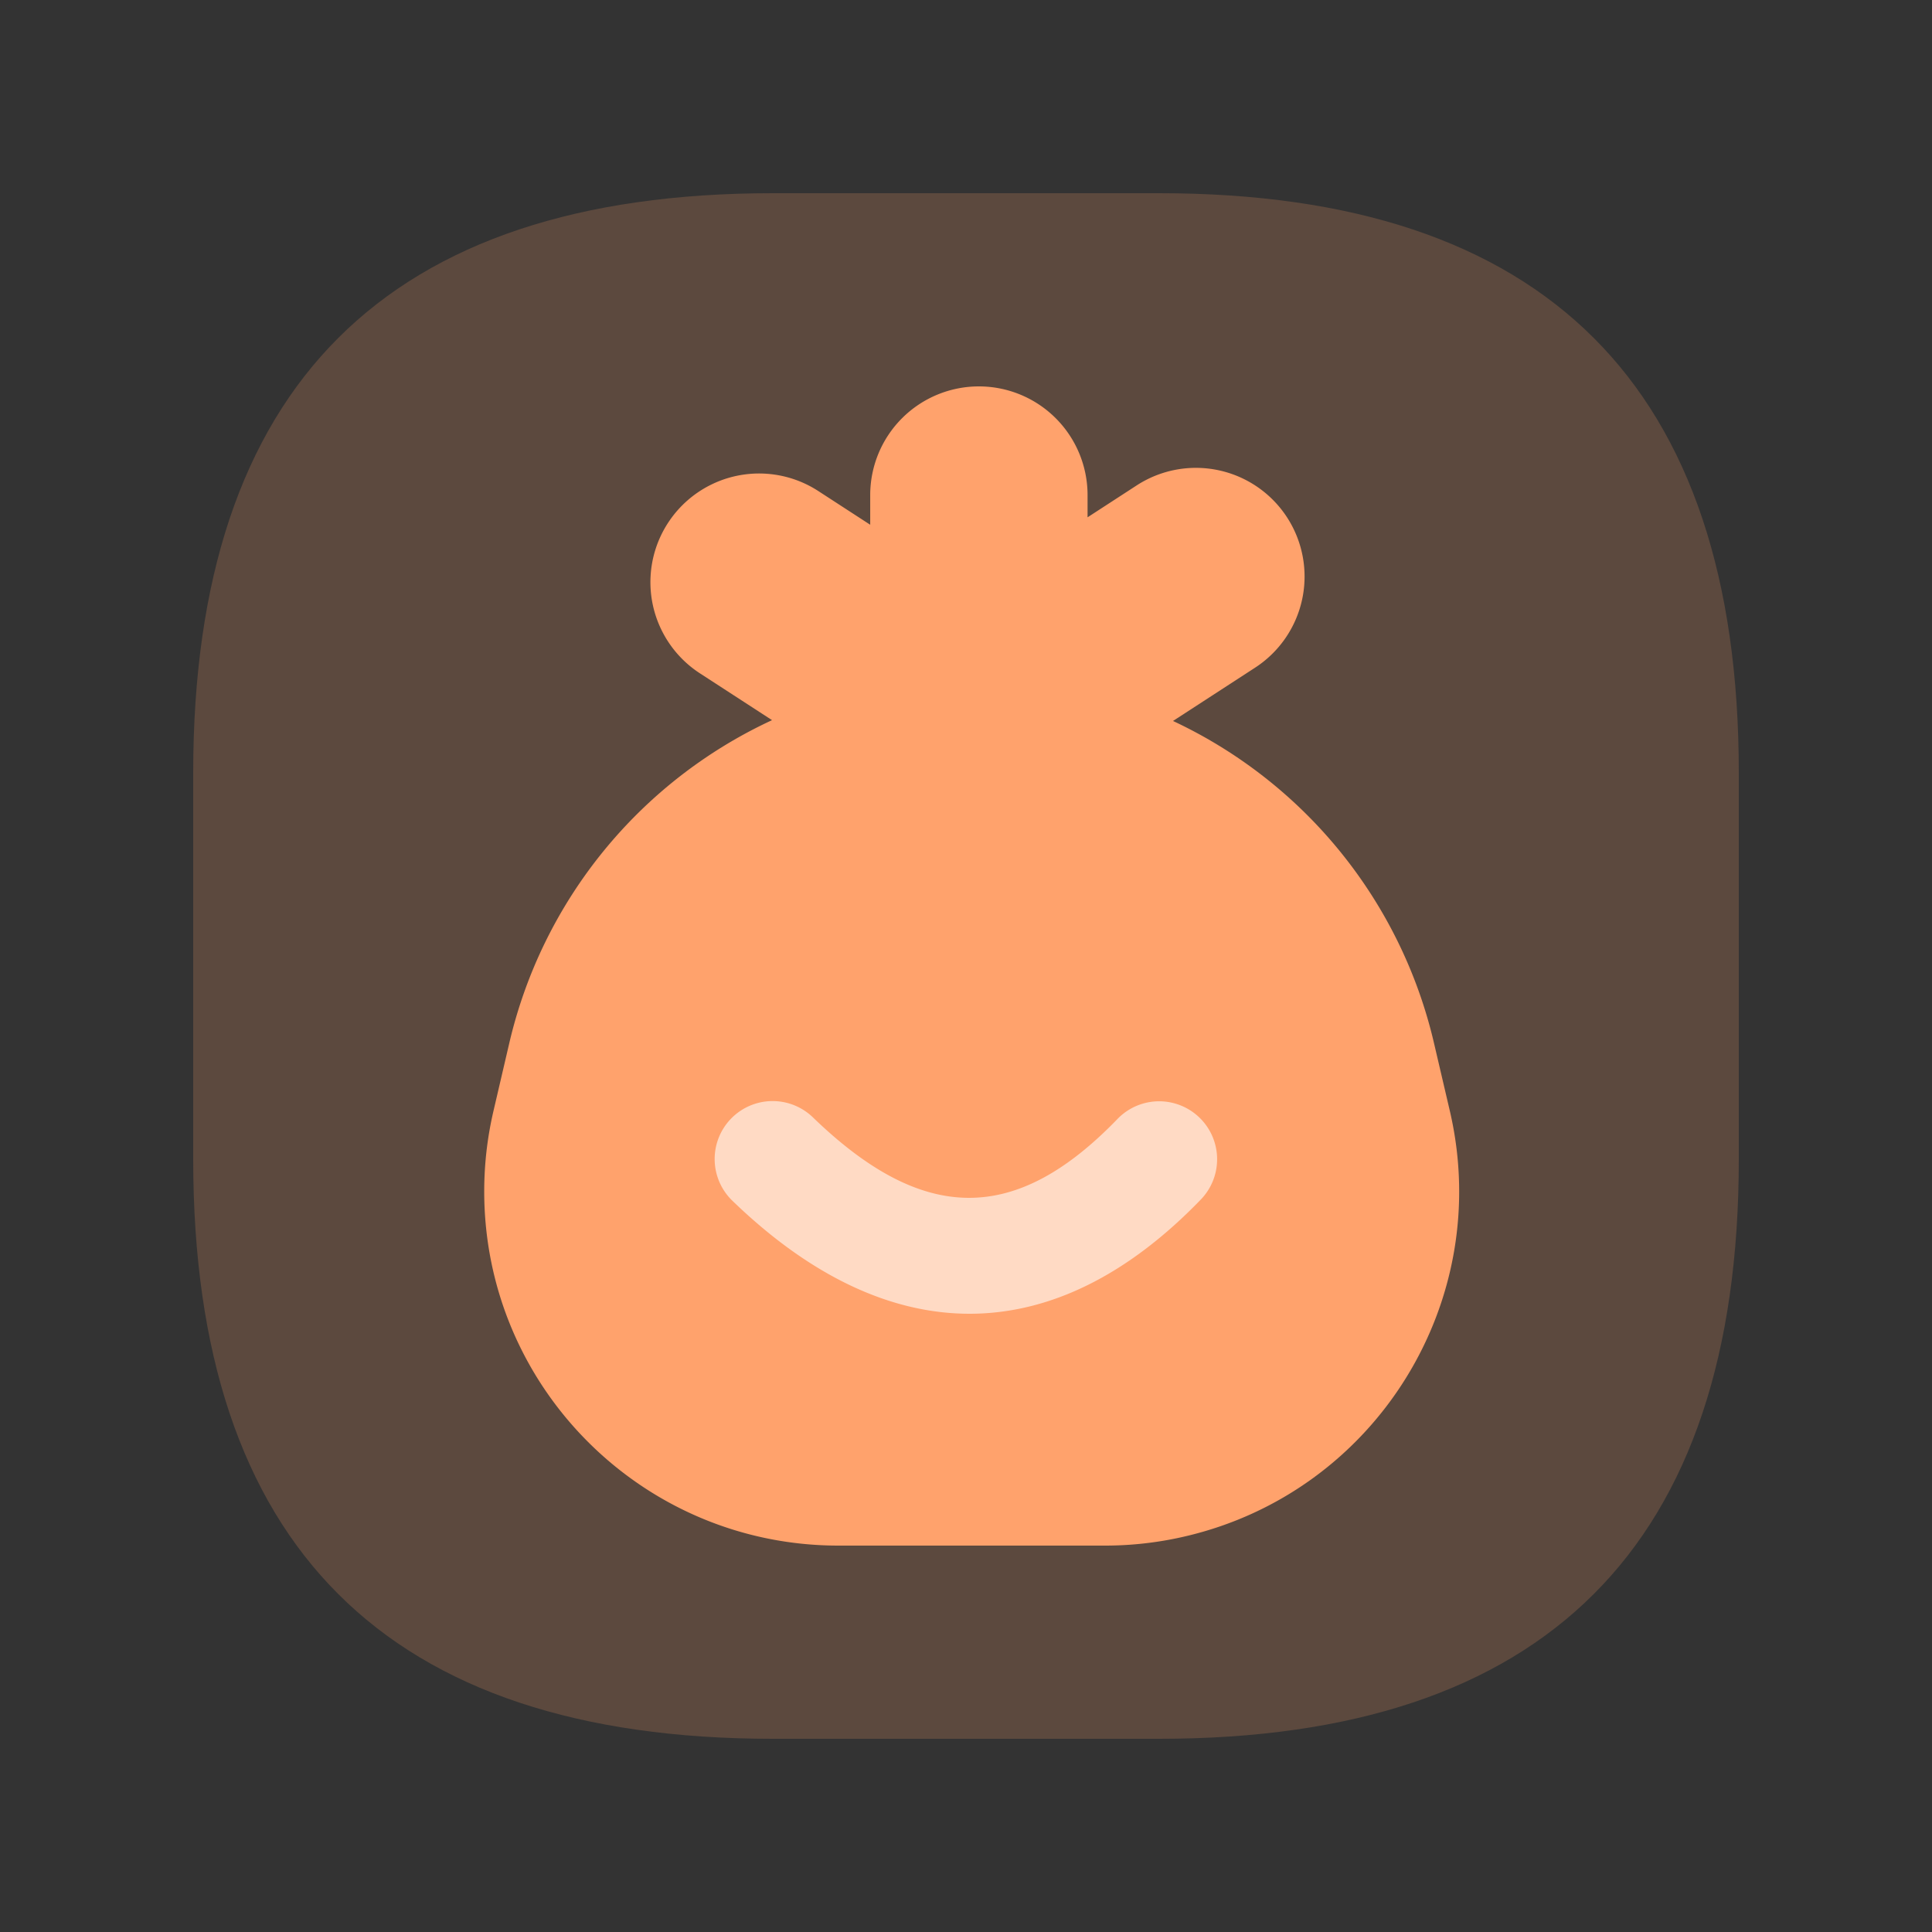 <?xml version="1.0" standalone="no"?><!DOCTYPE svg PUBLIC "-//W3C//DTD SVG 1.1//EN" "http://www.w3.org/Graphics/SVG/1.1/DTD/svg11.dtd"><svg class="icon" width="32px" height="32.00px" viewBox="0 0 1024 1024" version="1.1" xmlns="http://www.w3.org/2000/svg"><rect x="0" y="0" width="1024" height="1024" fill="#333333" stroke="none"/><path d="M102.4 102.4m307.2 0l204.8 0q307.2 0 307.2 307.2l0 204.8q0 307.2-307.2 307.2l-204.8 0q-307.2 0-307.2-307.2l0-204.8q0-307.2 307.2-307.2Z" fill="#FFA26C" fill-opacity=".2" /><path d="M518.83 204.8a57.6 57.6 0 0 1 57.6 57.6v11.786l25.764-16.732a57.6 57.6 0 1 1 62.74 96.614l-43.213 28.058A251.587 251.587 0 0 1 760.044 552.858l8.397 35.942c23.552 100.966-39.199 201.933-140.186 225.485-13.978 3.277-28.293 4.915-42.65 4.915H444.385c-103.69 0-187.74-84.05-187.74-187.74 0-14.356 1.638-28.672 4.915-42.66l8.376-35.942a251.597 251.597 0 0 1 139.264-171.162l-38.236-24.822a57.6 57.6 0 0 1 62.751-96.614l27.515 17.869v-15.729A57.6 57.6 0 0 1 518.83 204.8z" fill="#FFA26C" /><path d="M592.302 593.06a30.72 30.72 0 0 1 44.196 42.68c-77.844 80.65-165.581 80.65-248.248 0.748a30.72 30.72 0 1 1 42.701-44.175c58.593 56.627 107.407 56.627 161.352 0.748z" fill="#FFFFFF" fill-opacity=".6" /></svg>